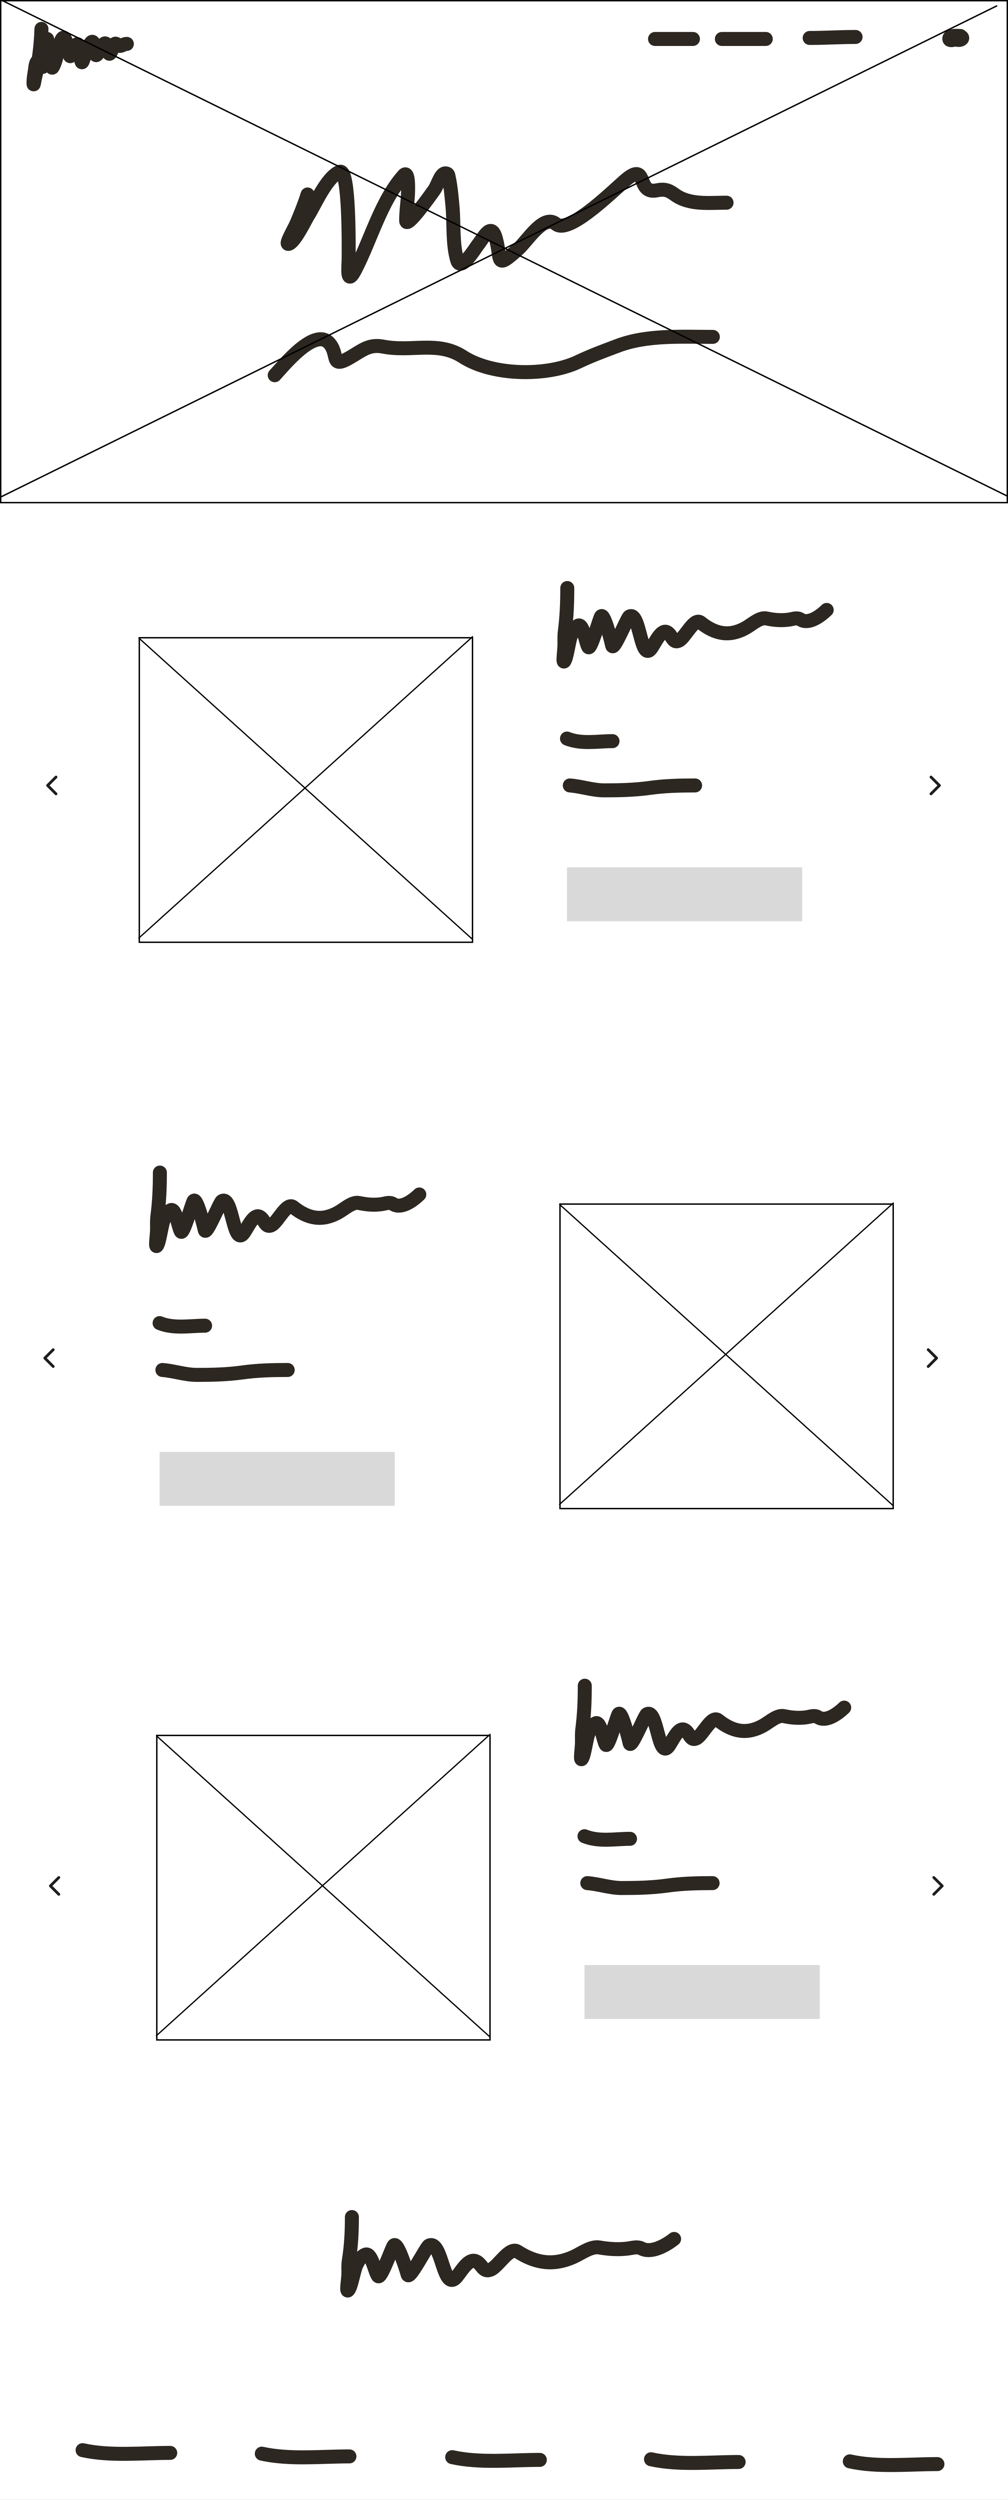 <svg width="1440" height="3571" viewBox="0 0 1440 3571" fill="none" xmlns="http://www.w3.org/2000/svg">
<rect x="0" y="0" width="1440" height="3571" fill="#808080" stroke="none"/>
<g clip-path="url(#clip0_35_31)">
<rect width="1440" height="3571" fill="white"/>
<rect x="1" y="1" width="1438" height="717" fill="white" stroke="black" stroke-width="2"/>
<path d="M59.218 41.245C58.383 65.058 55.553 88.554 49.931 111.718C49.265 114.459 48.05 122.757 47.922 119.939C47.613 113.121 49.144 105.4 50.182 98.728C50.24 98.352 51.065 85.31 55.328 87.746C56.8 88.587 60.937 97.24 61.477 95.213C63.394 88.026 63.486 79.843 64.364 72.496C64.878 68.201 64.563 60.09 66.874 55.929C67.745 54.362 67.664 59.429 67.941 61.201C69.495 71.122 71.227 81.003 72.648 90.946C72.926 92.893 73.967 97.996 75.032 96.343C79.644 89.182 80.967 78.098 83.567 70.112C84.99 65.741 89.27 45.152 93.859 58C95.902 63.721 97.471 69.604 98.879 75.509C100.282 81.393 99.878 82.16 102.77 75.76C103.093 75.043 108.119 60.645 111.367 63.523C116.199 67.802 114.934 81.325 116.199 87.306C117.151 91.804 118.71 85.769 119.211 84.545C122.254 77.114 124.726 69.058 129.001 62.205C134.611 53.211 135.647 71.224 135.904 74.567C136.5 82.321 138.747 78.003 142.556 72.873C144.894 69.725 149.202 56.576 152.408 64.338C153.884 67.912 154.229 71.579 155.232 75.258C156.908 81.403 160.919 68.004 161.257 67.225C165.949 56.403 166.598 67.25 172.866 65.342C176.008 64.386 177.841 62.707 181.213 62.707" stroke="#2D2721" stroke-width="20" stroke-linecap="round"/>
<path d="M935.743 55.651H989.907" stroke="#2D2721" stroke-width="20" stroke-linecap="round"/>
<path d="M1031.24 55.651H1093.96" stroke="#2D2721" stroke-width="20" stroke-linecap="round"/>
<path d="M1156.68 54.225C1178.56 54.225 1200.34 52.8 1222.24 52.8" stroke="#2D2721" stroke-width="20" stroke-linecap="round"/>
<path d="M1371.91 51.375C1368.42 51.375 1354.42 49.693 1356.31 56.284C1357.18 59.327 1371.26 55.234 1364.62 52.246C1357.96 49.246 1365.1 56.941 1368.74 57.076C1374.66 57.295 1377.54 53.138 1370.48 51.375" stroke="#2D2721" stroke-width="20" stroke-linecap="round"/>
<rect x="199" y="911" width="476" height="435" fill="white" stroke="black" stroke-width="2"/>
<line y1="-1" x2="643.974" y2="-1" transform="matrix(0.742 -0.67 0.26 0.966 198 1341.53)" stroke="black" stroke-width="2"/>
<line y1="-1" x2="643.974" y2="-1" transform="matrix(-0.742 -0.67 0.26 -0.966 676 1341.53)" stroke="black" stroke-width="2"/>
<rect x="800" y="1720" width="476" height="435" fill="white" stroke="black" stroke-width="2"/>
<line y1="-1" x2="643.974" y2="-1" transform="matrix(0.742 -0.67 0.26 0.966 799 2150.53)" stroke="black" stroke-width="2"/>
<line y1="-1" x2="643.974" y2="-1" transform="matrix(-0.742 -0.67 0.26 -0.966 1277 2150.53)" stroke="black" stroke-width="2"/>
<path d="M439.394 277.813C435.059 291.747 429.565 304.976 423.964 318.454C419.989 328.017 404.675 352.784 413.749 347.793C422.721 342.859 436.213 314.187 440.263 307.805C449.877 292.656 466.727 252.639 485.468 245.432C499.629 239.985 498.073 359.105 498.073 369.092C498.073 379.461 494.125 411.248 507.635 385.174C529.807 342.381 544.296 286.853 576.746 250.43C584.224 242.036 583.376 272.481 582.396 283.681C581.486 294.081 580.223 304.719 580.223 315.194C580.223 328.234 616.98 275.995 620.211 271.511C626.025 263.443 629.936 243.953 638.902 248.257C640.6 249.072 640.646 251.639 641.075 253.473C643.843 265.3 645.589 285.438 646.508 295.852C648.609 319.664 646.197 348.942 653.245 372.134C658.308 388.793 679.554 353.874 681.933 350.836C691.538 338.569 701.866 316.434 708.447 340.839C716.703 371.456 706.86 385.713 739.959 356.052C754.24 343.255 776.53 305.348 794.292 319.975C813.831 336.067 881.484 266.498 896.653 254.777C925.189 232.727 909.217 277.691 937.946 271.946C949.274 269.68 954.752 271.287 964.025 278.031C984.993 293.28 1013.38 289.549 1037.92 289.549" stroke="#2D2721" stroke-width="20" stroke-linecap="round"/>
<path d="M392.451 536C404.207 523.553 449.324 466.888 470.255 490.144C484.756 506.256 470.97 527.469 499.812 510.79C517.624 500.489 527.154 491.204 547.407 495.142C588.069 503.049 625.599 486.511 661.069 509.486C703.564 537.011 781.414 538.045 826.022 516.875C845.483 507.639 861.992 501.669 882.745 493.838C924.571 478.055 973.982 481.233 1018.36 481.233" stroke="#2D2721" stroke-width="20" stroke-linecap="round"/>
<path d="M646 3510C685.615 3518.8 730.626 3513.91 771.181 3513.91" stroke="#2D2721" stroke-width="20" stroke-linecap="round"/>
<path d="M930 3513C969.615 3521.8 1014.63 3516.91 1055.18 3516.91" stroke="#2D2721" stroke-width="20" stroke-linecap="round"/>
<path d="M1214 3516C1253.61 3524.8 1298.63 3519.91 1339.18 3519.91" stroke="#2D2721" stroke-width="20" stroke-linecap="round"/>
<path d="M374 3505C413.615 3513.8 458.626 3508.91 499.181 3508.91" stroke="#2D2721" stroke-width="20" stroke-linecap="round"/>
<path d="M118 3500C157.615 3508.8 202.626 3503.91 243.181 3503.91" stroke="#2D2721" stroke-width="20" stroke-linecap="round"/>
<path d="M502.703 3167C502.703 3189.21 501.65 3208.38 498.28 3229.55C497.348 3235.41 497.727 3241.83 497.727 3247.8C497.727 3255.62 493.841 3276.14 497.727 3271.26C502.172 3265.67 505.334 3243.71 509.062 3235.64C512.453 3228.29 516.059 3223.47 521.502 3220.87C530.76 3216.44 535.065 3244.65 540.025 3251.27C544.025 3256.62 559.21 3212.44 562.417 3207.83C567.527 3200.5 580.79 3243.22 582.322 3249.1C584.703 3258.25 608.87 3209.7 612.732 3207.83C631.96 3198.54 632.748 3276.34 652.542 3252.14C659.538 3243.59 669.356 3226.01 679.496 3229.99C688.883 3233.68 689.732 3247.2 701.336 3241.94C712.333 3236.94 727.826 3208.9 739.348 3216.31C766.03 3233.46 791.11 3236.54 818.967 3224.12C830.459 3219 844.112 3208.4 856.012 3210.44C869.909 3212.82 883.235 3213.73 897.204 3211.96C903.447 3211.17 910.417 3208.75 916.556 3211.96C930.278 3219.15 950.575 3208.04 963 3198.28" stroke="#2D2721" stroke-width="20" stroke-linecap="round"/>
<line x1="-15.442" y1="718.103" x2="1424.56" y2="8.103" stroke="black" stroke-width="2"/>
<line x1="1443.56" y1="710.897" x2="3.558" y2="0.897" stroke="black" stroke-width="2"/>
<path d="M810.397 840C810.397 862.212 809.549 881.375 806.836 902.555C806.085 908.414 806.39 914.834 806.39 920.8C806.39 928.619 803.262 949.142 806.39 944.258C809.969 938.67 812.515 916.712 815.516 908.636C818.247 901.288 821.15 896.47 825.533 893.866C832.987 889.439 836.452 917.65 840.446 924.275C843.667 929.618 855.893 885.436 858.475 880.834C862.589 873.504 873.267 916.216 874.501 922.103C876.418 931.249 895.876 882.702 898.986 880.834C914.467 871.538 915.101 949.335 931.038 925.144C936.671 916.593 944.576 899.006 952.74 902.989C960.298 906.677 960.981 920.202 970.324 914.935C979.178 909.943 991.652 881.898 1000.93 889.305C1022.41 906.457 1042.6 909.538 1065.03 897.124C1074.29 892.004 1085.28 881.401 1094.86 883.441C1106.05 885.823 1116.78 886.731 1128.02 884.961C1133.05 884.17 1138.66 881.746 1143.61 884.961C1154.65 892.149 1171 881.04 1181 871.277" stroke="#2D2721" stroke-width="20" stroke-linecap="round"/>
<path d="M810 1055C830.57 1063.36 853.942 1058.71 875 1058.71" stroke="#2D2721" stroke-width="20" stroke-linecap="round"/>
<path d="M814 1122C830.537 1123.25 846.51 1129 863.164 1129C885.053 1129 906.594 1128.54 928.417 1125.5C949.999 1122.5 971.355 1122 993 1122" stroke="#2D2721" stroke-width="20" stroke-linecap="round"/>
<rect x="810" y="1239" width="336" height="77" fill="#D9D9D9"/>
<rect x="224" y="2479" width="476" height="435" fill="white" stroke="black" stroke-width="2"/>
<line y1="-1" x2="643.974" y2="-1" transform="matrix(0.742 -0.67 0.26 0.966 223 2909.53)" stroke="black" stroke-width="2"/>
<line y1="-1" x2="643.974" y2="-1" transform="matrix(-0.742 -0.67 0.26 -0.966 701 2909.53)" stroke="black" stroke-width="2"/>
<path d="M835.397 2408C835.397 2430.21 834.549 2449.38 831.836 2470.55C831.085 2476.41 831.39 2482.83 831.39 2488.8C831.39 2496.62 828.262 2517.14 831.39 2512.26C834.969 2506.67 837.515 2484.71 840.516 2476.64C843.247 2469.29 846.15 2464.47 850.533 2461.87C857.987 2457.44 861.452 2485.65 865.446 2492.27C868.667 2497.62 880.893 2453.44 883.475 2448.83C887.589 2441.5 898.267 2484.22 899.501 2490.1C901.418 2499.25 920.876 2450.7 923.986 2448.83C939.467 2439.54 940.101 2517.34 956.038 2493.14C961.671 2484.59 969.576 2467.01 977.74 2470.99C985.298 2474.68 985.981 2488.2 995.324 2482.94C1004.18 2477.94 1016.65 2449.9 1025.93 2457.31C1047.41 2474.46 1067.6 2477.54 1090.03 2465.12C1099.29 2460 1110.28 2449.4 1119.86 2451.44C1131.05 2453.82 1141.78 2454.73 1153.02 2452.96C1158.05 2452.17 1163.66 2449.75 1168.61 2452.96C1179.65 2460.15 1196 2449.04 1206 2439.28" stroke="#2D2721" stroke-width="20" stroke-linecap="round"/>
<path d="M835 2623C855.57 2631.36 878.942 2626.71 900 2626.71" stroke="#2D2721" stroke-width="20" stroke-linecap="round"/>
<path d="M839 2690C855.537 2691.25 871.51 2697 888.164 2697C910.053 2697 931.594 2696.54 953.417 2693.5C974.999 2690.5 996.355 2690 1018 2690" stroke="#2D2721" stroke-width="20" stroke-linecap="round"/>
<rect x="835" y="2807" width="336" height="77" fill="#D9D9D9"/>
<path d="M228.397 1675C228.397 1697.21 227.549 1716.38 224.836 1737.55C224.085 1743.41 224.39 1749.83 224.39 1755.8C224.39 1763.62 221.262 1784.14 224.39 1779.26C227.969 1773.67 230.515 1751.71 233.516 1743.64C236.247 1736.29 239.15 1731.47 243.533 1728.87C250.987 1724.44 254.452 1752.65 258.446 1759.27C261.667 1764.62 273.893 1720.44 276.475 1715.83C280.589 1708.5 291.267 1751.22 292.501 1757.1C294.418 1766.25 313.876 1717.7 316.986 1715.83C332.467 1706.54 333.101 1784.34 349.038 1760.14C354.671 1751.59 362.576 1734.01 370.74 1737.99C378.298 1741.68 378.981 1755.2 388.324 1749.94C397.178 1744.94 409.652 1716.9 418.929 1724.31C440.412 1741.46 460.604 1744.54 483.034 1732.12C492.286 1727 503.279 1716.4 512.86 1718.44C524.049 1720.82 534.778 1721.73 546.025 1719.96C551.052 1719.17 556.663 1716.75 561.606 1719.96C572.654 1727.15 588.996 1716.04 599 1706.28" stroke="#2D2721" stroke-width="20" stroke-linecap="round"/>
<path d="M228 1890C248.57 1898.36 271.942 1893.71 293 1893.71" stroke="#2D2721" stroke-width="20" stroke-linecap="round"/>
<path d="M232 1957C248.537 1958.25 264.51 1964 281.164 1964C303.053 1964 324.594 1963.54 346.417 1960.5C367.999 1957.5 389.355 1957 411 1957" stroke="#2D2721" stroke-width="20" stroke-linecap="round"/>
<rect x="228" y="2074" width="336" height="77" fill="#D9D9D9"/>
<path d="M1330 1134L1342 1122L1330 1110" stroke="#1E1E1E" stroke-width="4" stroke-linecap="round" stroke-linejoin="round"/>
<path d="M80 1134L68 1122L80 1110" stroke="#1E1E1E" stroke-width="4" stroke-linecap="round" stroke-linejoin="round"/>
<path d="M1326 1952L1338 1940L1326 1928" stroke="#1E1E1E" stroke-width="4" stroke-linecap="round" stroke-linejoin="round"/>
<path d="M76 1952L64 1940L76 1928" stroke="#1E1E1E" stroke-width="4" stroke-linecap="round" stroke-linejoin="round"/>
<path d="M1334 2706L1346 2694L1334 2682" stroke="#1E1E1E" stroke-width="4" stroke-linecap="round" stroke-linejoin="round"/>
<path d="M84 2706L72 2694L84 2682" stroke="#1E1E1E" stroke-width="4" stroke-linecap="round" stroke-linejoin="round"/>
</g>
<defs>
<clipPath id="clip0_35_31">
<rect width="1440" height="3571" fill="white"/>
</clipPath>
</defs>
</svg>
